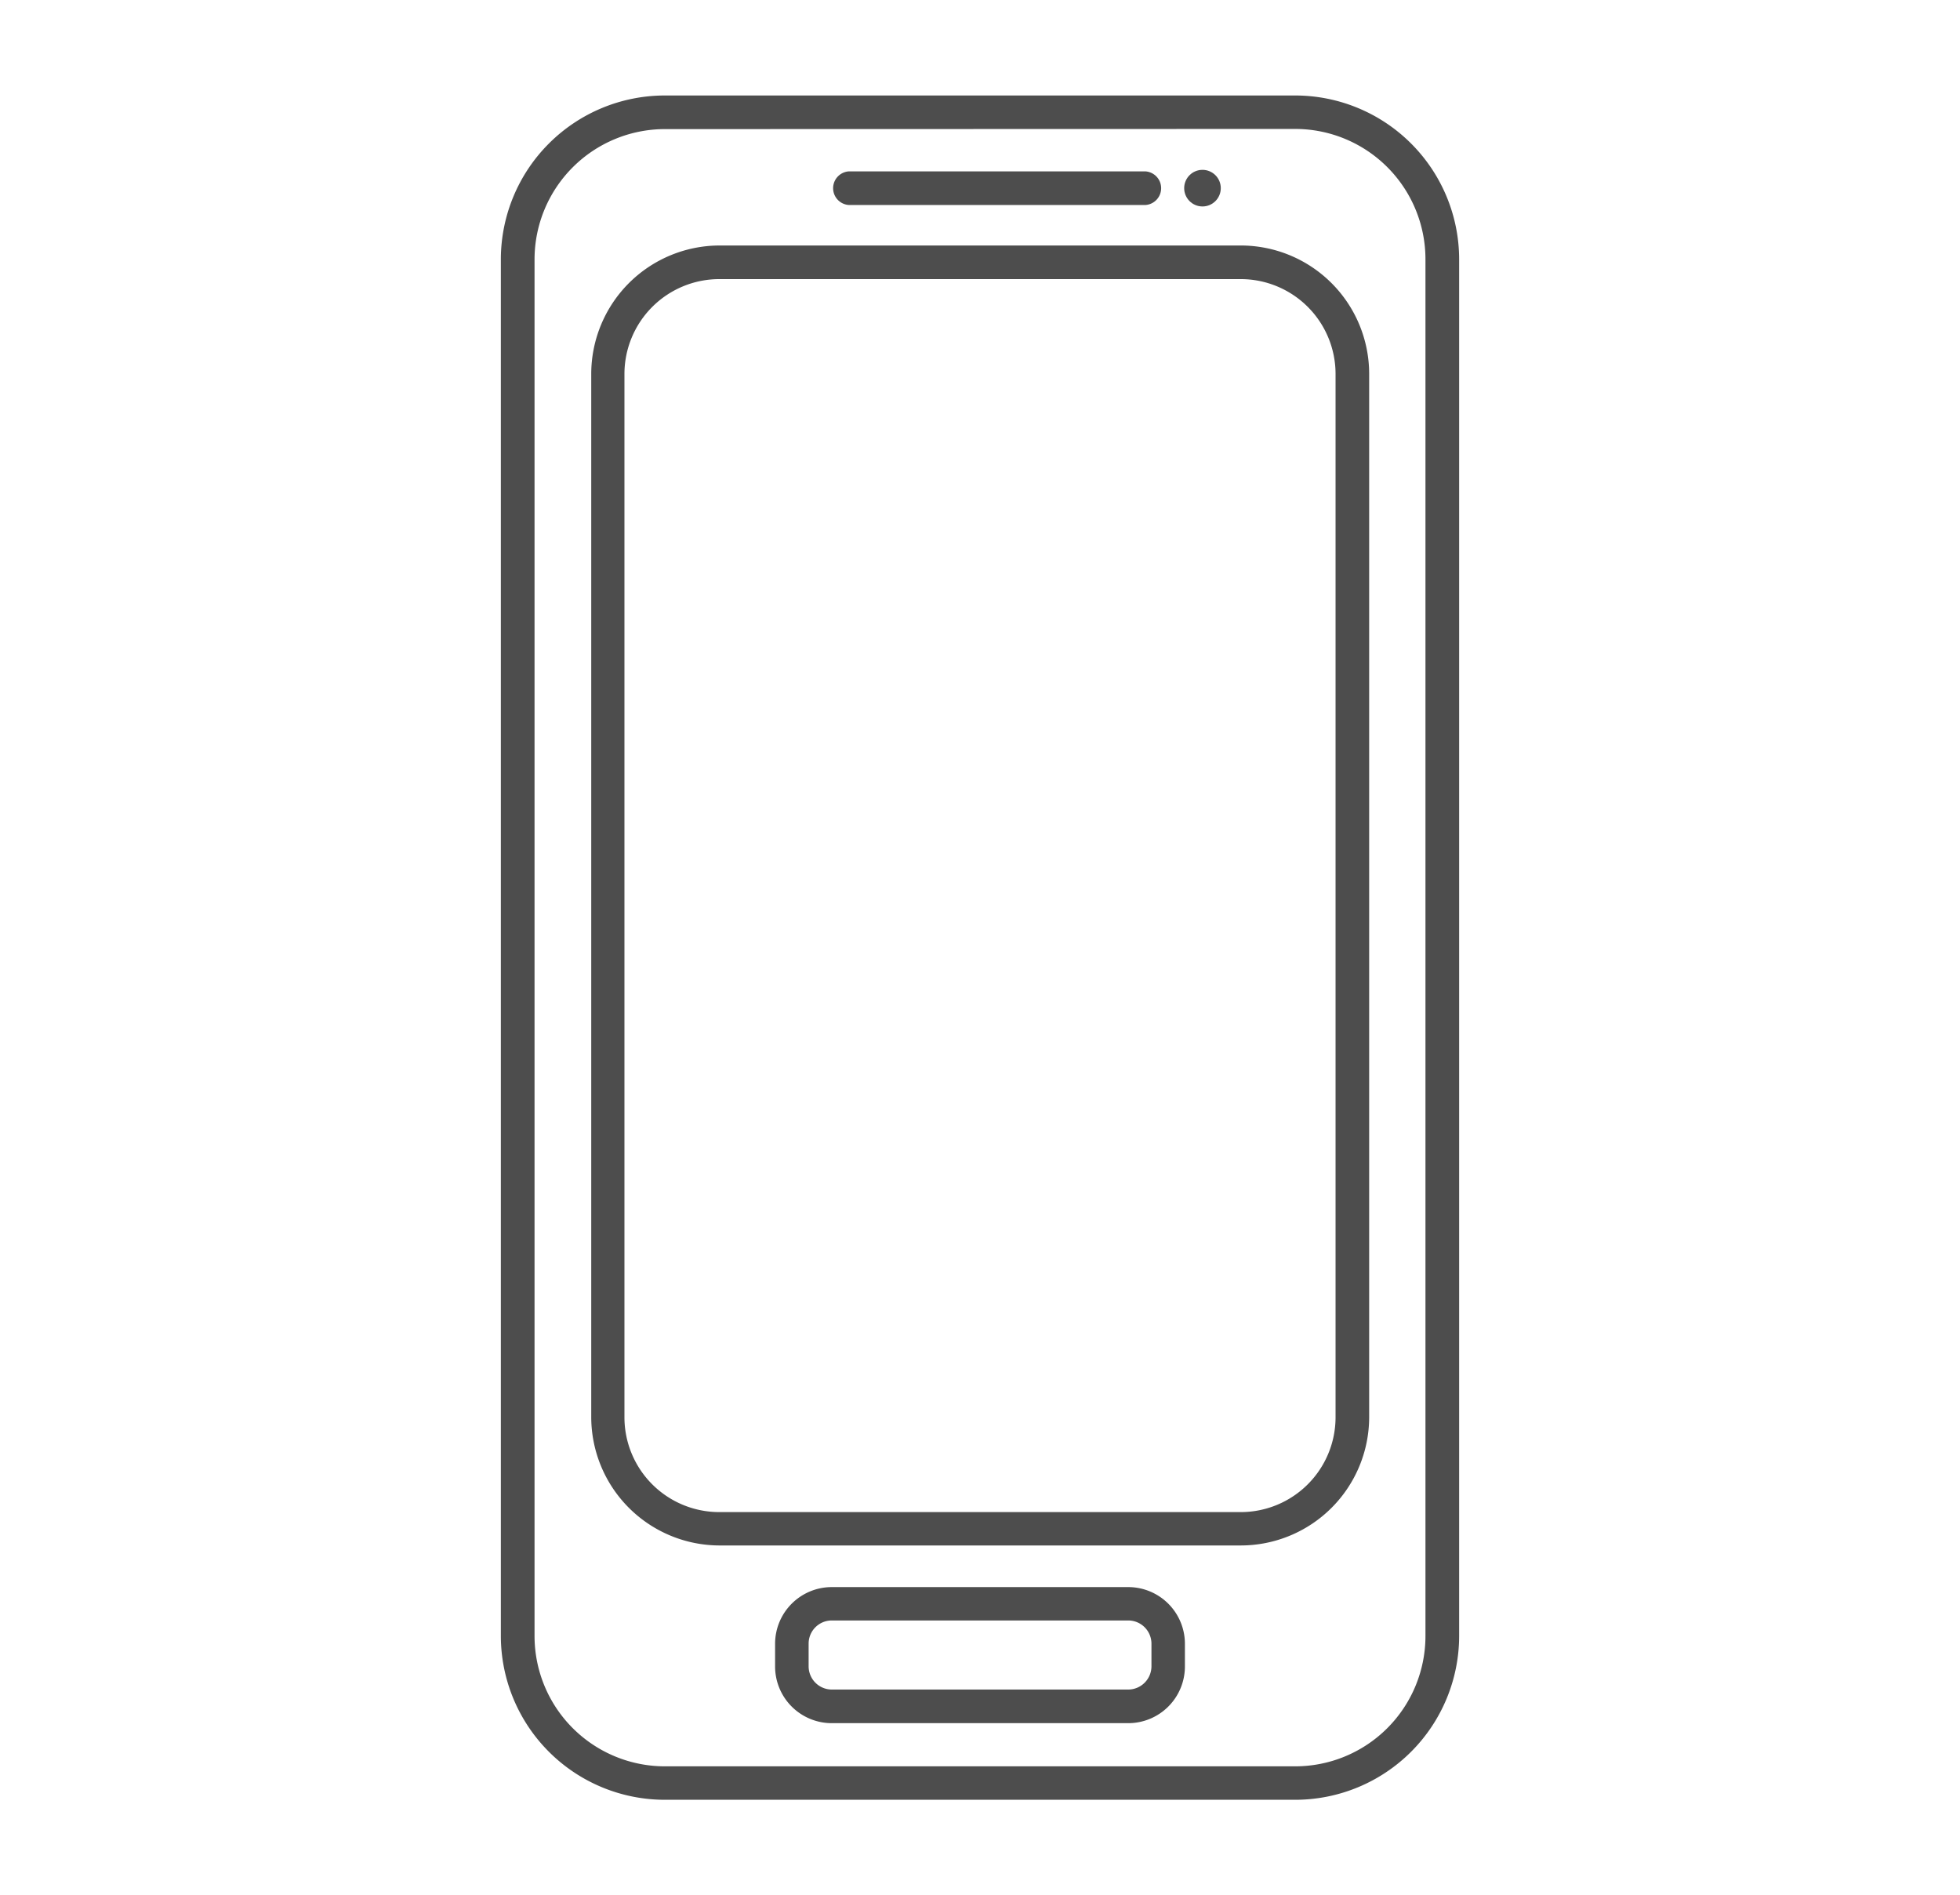 <svg id="Layer_1" data-name="Layer 1" xmlns="http://www.w3.org/2000/svg" viewBox="0 0 242 234"><defs><style>.cls-1{fill:#4d4d4d;}</style></defs><path class="cls-1" d="M139.3,212.75H102.7a7,7,0,0,1-7-7v-2.8a7,7,0,0,1,7-7h36.6a7,7,0,0,1,7,7v2.8A7,7,0,0,1,139.3,212.75Zm-36.6-12.68a2.86,2.86,0,0,0-2.86,2.86v2.8a2.87,2.87,0,0,0,2.86,2.87h36.6a2.88,2.88,0,0,0,2.87-2.87v-2.8a2.87,2.87,0,0,0-2.87-2.86Z"/><path class="cls-1" d="M159.93,222.21H82.08A20.25,20.25,0,0,1,61.84,202V32A20.25,20.25,0,0,1,82.08,11.79h77.85A20.25,20.25,0,0,1,180.16,32V202A20.25,20.25,0,0,1,159.93,222.21ZM82.08,15.94A16.1,16.1,0,0,0,66,32V202a16.1,16.1,0,0,0,16.09,16.08h77.85A16.09,16.09,0,0,0,176,202V32a16.09,16.09,0,0,0-16.08-16.08Z"/><path class="cls-1" d="M153.2,190.81H88.8A15.87,15.87,0,0,1,73,175V46.16A15.87,15.87,0,0,1,88.8,30.31h64.4a15.86,15.86,0,0,1,15.85,15.85V175A15.86,15.86,0,0,1,153.2,190.81ZM88.8,34.46a11.72,11.72,0,0,0-11.7,11.7V175a11.71,11.71,0,0,0,11.7,11.69h64.4A11.71,11.71,0,0,0,164.9,175V46.16a11.71,11.71,0,0,0-11.7-11.7Z"/><path class="cls-1" d="M141.43,25.31H104.8a2.08,2.08,0,0,1,0-4.15h36.63a2.08,2.08,0,0,1,0,4.15Z"/><circle class="cls-1" cx="148.47" cy="23.23" r="2.26"/></svg>